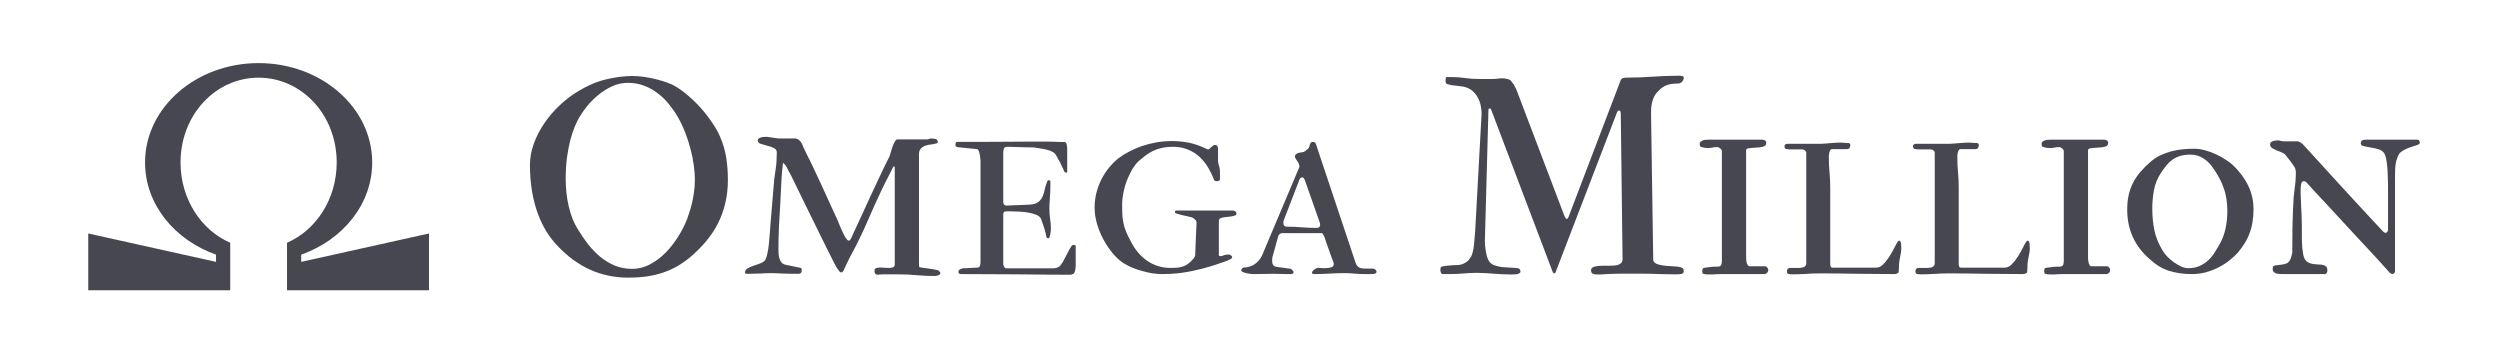 <svg width="283" height="40" viewBox="0 0 283 40" fill="none" xmlns="http://www.w3.org/2000/svg">
<path d="M71.093 31.429C69.584 31.429 68.162 31.134 66.829 30.545C65.505 29.945 64.291 29.066 63.185 27.909C62.709 27.423 62.275 26.87 61.882 26.249C61.489 25.619 61.153 24.921 60.874 24.156C60.595 23.391 60.378 22.553 60.223 21.644C60.068 20.724 59.99 19.726 59.99 18.651C59.99 17.886 60.13 17.105 60.409 16.309C60.698 15.503 61.091 14.733 61.587 13.999C62.084 13.255 62.668 12.567 63.34 11.936C64.012 11.296 64.735 10.748 65.511 10.293C66.565 9.652 67.615 9.212 68.659 8.975C69.713 8.726 70.685 8.602 71.574 8.602C72.018 8.602 72.484 8.639 72.969 8.711C73.455 8.783 73.915 8.876 74.35 8.99C74.794 9.104 75.197 9.228 75.559 9.362C75.931 9.497 76.221 9.626 76.427 9.75C76.924 10.05 77.43 10.422 77.947 10.867C78.464 11.311 78.95 11.792 79.405 12.309C79.86 12.825 80.268 13.358 80.63 13.906C81.002 14.443 81.291 14.955 81.498 15.441C81.85 16.247 82.088 17.054 82.212 17.86C82.336 18.666 82.398 19.504 82.398 20.372C82.398 21.303 82.299 22.176 82.103 22.993C81.917 23.799 81.643 24.559 81.281 25.272C80.919 25.986 80.475 26.658 79.948 27.288C79.431 27.909 78.841 28.503 78.18 29.072C77.694 29.475 77.198 29.826 76.691 30.126C76.185 30.416 75.642 30.658 75.063 30.855C74.494 31.051 73.884 31.196 73.233 31.289C72.582 31.382 71.868 31.429 71.093 31.429ZM64.037 20.248C64.037 20.744 64.063 21.251 64.115 21.768C64.167 22.274 64.249 22.781 64.363 23.288C64.477 23.784 64.622 24.264 64.797 24.73C64.983 25.195 65.206 25.629 65.464 26.032C65.795 26.58 66.162 27.118 66.565 27.645C66.979 28.162 67.433 28.632 67.93 29.056C68.436 29.47 68.989 29.805 69.589 30.064C70.199 30.312 70.861 30.436 71.574 30.436C72.246 30.436 72.897 30.276 73.528 29.955C74.158 29.625 74.742 29.196 75.28 28.668C75.818 28.131 76.298 27.526 76.722 26.854C77.156 26.182 77.508 25.5 77.777 24.807C77.808 24.704 77.87 24.518 77.963 24.249C78.066 23.97 78.169 23.634 78.273 23.241C78.376 22.848 78.464 22.404 78.537 21.907C78.619 21.411 78.66 20.884 78.66 20.326C78.66 19.829 78.619 19.292 78.537 18.713C78.464 18.134 78.345 17.54 78.18 16.93C78.025 16.309 77.828 15.689 77.591 15.069C77.353 14.448 77.074 13.854 76.753 13.286C76.474 12.8 76.148 12.324 75.776 11.859C75.404 11.383 74.98 10.965 74.505 10.603C74.04 10.231 73.523 9.936 72.954 9.719C72.385 9.492 71.765 9.378 71.093 9.378C70.452 9.378 69.842 9.512 69.263 9.781C68.684 10.05 68.157 10.386 67.682 10.789C67.206 11.182 66.787 11.606 66.426 12.06C66.074 12.505 65.79 12.913 65.573 13.286C65.407 13.575 65.232 13.937 65.046 14.371C64.87 14.805 64.704 15.312 64.549 15.891C64.404 16.47 64.281 17.126 64.177 17.86C64.084 18.584 64.037 19.38 64.037 20.248Z" fill="#474752"/>
<path d="M100.029 31.056C100.008 31.056 99.967 31.056 99.905 31.056C99.843 31.067 99.77 31.072 99.688 31.072C99.615 31.082 99.548 31.087 99.486 31.087C99.424 31.098 99.383 31.103 99.362 31.103C99.249 31.103 99.155 31.067 99.083 30.994C99.021 30.912 98.99 30.814 98.99 30.7C98.99 30.524 99.047 30.41 99.161 30.359C99.285 30.307 99.45 30.281 99.657 30.281C99.802 30.281 99.962 30.291 100.138 30.312C100.313 30.322 100.474 30.328 100.618 30.328C100.794 30.328 100.944 30.307 101.068 30.266C101.202 30.224 101.275 30.121 101.285 29.955V19.008C101.275 18.884 101.249 18.822 101.208 18.822C101.145 18.822 101.021 19.028 100.835 19.442C100.763 19.597 100.675 19.773 100.572 19.969C100.468 20.165 100.365 20.362 100.262 20.558C100.169 20.755 100.076 20.946 99.983 21.132C99.889 21.308 99.817 21.458 99.765 21.582C99.186 22.812 98.638 24.027 98.122 25.226C97.605 26.415 97.026 27.604 96.385 28.792C96.354 28.844 96.297 28.948 96.214 29.102C96.142 29.247 96.064 29.407 95.982 29.583C95.899 29.759 95.811 29.94 95.718 30.126C95.635 30.302 95.568 30.452 95.516 30.576C95.454 30.689 95.403 30.762 95.361 30.793C95.32 30.824 95.274 30.839 95.222 30.839C95.129 30.839 95.025 30.751 94.912 30.576C94.86 30.514 94.798 30.426 94.726 30.312C94.664 30.198 94.56 30.007 94.415 29.738C94.281 29.47 94.095 29.102 93.857 28.637C93.62 28.162 93.309 27.536 92.927 26.761C92.544 25.975 92.069 25.009 91.5 23.861C90.942 22.714 90.27 21.339 89.484 19.736C89.34 19.499 89.216 19.266 89.112 19.039C89.009 18.801 88.849 18.594 88.631 18.418C88.538 19.194 88.476 19.948 88.445 20.682C88.414 21.406 88.378 22.145 88.337 22.9C88.285 23.779 88.233 24.662 88.182 25.552C88.14 26.43 88.12 27.309 88.12 28.188C88.12 28.353 88.125 28.529 88.135 28.715C88.146 28.901 88.177 29.077 88.228 29.242C88.28 29.407 88.352 29.557 88.445 29.692C88.549 29.816 88.688 29.904 88.864 29.955L90.647 30.328C90.699 30.348 90.73 30.395 90.74 30.467C90.751 30.529 90.756 30.581 90.756 30.622C90.756 30.85 90.653 30.974 90.446 30.994H89.67C89.257 30.994 88.859 30.984 88.476 30.963C88.094 30.932 87.706 30.917 87.313 30.917C86.889 30.917 86.471 30.932 86.057 30.963C85.654 30.984 85.241 30.994 84.817 30.994H84.414C84.362 30.974 84.336 30.922 84.336 30.839C84.336 30.653 84.429 30.503 84.615 30.39C84.801 30.276 85.018 30.178 85.266 30.095C85.525 30.002 85.778 29.914 86.026 29.831C86.274 29.738 86.46 29.619 86.585 29.475C86.698 29.33 86.791 29.077 86.864 28.715C86.946 28.353 87.008 27.95 87.05 27.505C87.07 27.257 87.096 26.947 87.127 26.575C87.158 26.203 87.195 25.732 87.236 25.164C87.287 24.595 87.344 23.918 87.406 23.132C87.468 22.347 87.546 21.416 87.639 20.341C87.68 20.041 87.737 19.628 87.81 19.101C87.892 18.563 87.934 17.943 87.934 17.24C87.934 17.023 87.82 16.862 87.593 16.759C87.375 16.645 87.127 16.558 86.848 16.495C86.579 16.423 86.331 16.351 86.104 16.278C85.887 16.196 85.778 16.077 85.778 15.922C85.778 15.818 85.814 15.736 85.887 15.674C85.969 15.612 86.062 15.57 86.166 15.55C86.28 15.518 86.393 15.503 86.507 15.503C86.621 15.493 86.719 15.488 86.802 15.488C86.833 15.488 86.91 15.498 87.034 15.518C87.169 15.539 87.308 15.56 87.453 15.581C87.608 15.601 87.748 15.622 87.872 15.643C88.006 15.663 88.089 15.674 88.12 15.674H90.058C90.265 15.725 90.42 15.808 90.523 15.922C90.637 16.025 90.73 16.16 90.802 16.325C90.844 16.428 90.89 16.542 90.942 16.666C91.004 16.78 91.071 16.919 91.144 17.085C91.226 17.24 91.319 17.431 91.423 17.659C91.536 17.886 91.671 18.155 91.826 18.465C92.074 18.982 92.327 19.519 92.586 20.078C92.844 20.636 93.103 21.194 93.361 21.752C93.62 22.311 93.873 22.869 94.121 23.427C94.369 23.975 94.612 24.502 94.85 25.009C94.87 25.06 94.917 25.179 94.989 25.365C95.062 25.552 95.15 25.758 95.253 25.986C95.356 26.203 95.46 26.42 95.563 26.637C95.677 26.844 95.78 26.999 95.873 27.102C95.945 27.195 96.018 27.242 96.09 27.242C96.152 27.242 96.225 27.18 96.307 27.056C96.483 26.673 96.685 26.234 96.912 25.738C97.15 25.231 97.398 24.699 97.656 24.14C97.915 23.572 98.178 22.993 98.447 22.404C98.726 21.814 98.995 21.241 99.254 20.682C99.522 20.114 99.776 19.576 100.013 19.07C100.262 18.563 100.484 18.113 100.68 17.721C100.722 17.638 100.768 17.493 100.82 17.286C100.882 17.069 100.949 16.852 101.021 16.635C101.104 16.408 101.192 16.211 101.285 16.046C101.378 15.87 101.476 15.782 101.58 15.782H104.914C104.986 15.782 105.069 15.767 105.162 15.736C105.265 15.694 105.343 15.674 105.394 15.674C105.518 15.674 105.663 15.689 105.829 15.72C105.994 15.741 106.103 15.823 106.154 15.968C106.185 16.072 106.154 16.149 106.061 16.201C105.968 16.242 105.844 16.278 105.689 16.309C105.534 16.33 105.358 16.356 105.162 16.387C104.976 16.418 104.795 16.47 104.619 16.542C104.454 16.614 104.314 16.723 104.2 16.868C104.087 17.012 104.03 17.209 104.03 17.457V30.033C104.03 30.147 104.056 30.219 104.107 30.25C104.231 30.281 104.386 30.307 104.573 30.328C104.759 30.348 104.95 30.374 105.146 30.405C105.343 30.426 105.539 30.457 105.736 30.498C105.932 30.529 106.103 30.57 106.247 30.622C106.299 30.664 106.345 30.715 106.387 30.777C106.428 30.829 106.449 30.875 106.449 30.917C106.449 30.979 106.423 31.031 106.371 31.072C106.32 31.113 106.258 31.144 106.185 31.165C106.123 31.196 106.051 31.217 105.968 31.227C105.896 31.237 105.839 31.242 105.798 31.242C105.115 31.242 104.433 31.212 103.751 31.149C103.079 31.087 102.402 31.056 101.719 31.056H100.029Z" fill="#474752"/>
<path d="M113.939 23.272L116.59 23.163C117.004 23.132 117.319 23.034 117.536 22.869C117.753 22.693 117.914 22.486 118.017 22.248C118.131 22 118.213 21.732 118.265 21.442C118.327 21.153 118.415 20.868 118.529 20.589C118.56 20.465 118.611 20.403 118.684 20.403C118.829 20.403 118.901 20.439 118.901 20.512V21.132C118.901 21.546 118.88 21.995 118.839 22.481C118.808 22.957 118.792 23.365 118.792 23.706C118.792 24.037 118.818 24.389 118.87 24.761C118.932 25.133 118.963 25.515 118.963 25.908C118.963 25.96 118.958 26.043 118.947 26.156C118.937 26.27 118.922 26.389 118.901 26.513C118.88 26.637 118.849 26.745 118.808 26.838C118.777 26.932 118.73 26.978 118.668 26.978C118.555 26.978 118.482 26.926 118.451 26.823C118.43 26.709 118.41 26.606 118.389 26.513C118.368 26.389 118.332 26.239 118.281 26.063C118.229 25.887 118.172 25.712 118.11 25.536C118.048 25.35 117.991 25.184 117.939 25.04C117.888 24.895 117.852 24.797 117.831 24.745C117.738 24.559 117.557 24.414 117.288 24.311C117.019 24.197 116.714 24.114 116.373 24.063C116.042 24.001 115.696 23.965 115.334 23.954C114.983 23.934 114.673 23.923 114.404 23.923H113.939C113.773 23.923 113.67 23.959 113.629 24.032C113.587 24.094 113.567 24.197 113.567 24.342V29.785C113.567 30.095 113.665 30.291 113.861 30.374H118.575C118.782 30.374 118.994 30.374 119.211 30.374C119.438 30.364 119.588 30.338 119.661 30.297C119.816 30.255 119.945 30.167 120.048 30.033C120.162 29.888 120.255 29.754 120.328 29.63C120.359 29.578 120.415 29.47 120.498 29.304C120.591 29.139 120.684 28.963 120.777 28.777C120.881 28.581 120.974 28.4 121.056 28.234C121.149 28.069 121.217 27.96 121.258 27.909C121.32 27.785 121.423 27.722 121.568 27.722C121.661 27.722 121.728 27.759 121.77 27.831V30.142C121.77 30.235 121.759 30.322 121.739 30.405C121.728 30.477 121.713 30.57 121.692 30.684C121.651 30.829 121.599 30.927 121.537 30.979C121.475 31.02 121.356 31.062 121.18 31.103C120.136 31.103 119.144 31.098 118.203 31.087C117.273 31.077 116.327 31.067 115.365 31.056C114.404 31.056 113.391 31.051 112.326 31.041C111.261 31.031 110.072 31.025 108.759 31.025C108.584 31.025 108.496 30.938 108.496 30.762C108.496 30.648 108.553 30.56 108.666 30.498C108.78 30.436 108.883 30.395 108.976 30.374C109.038 30.374 109.137 30.369 109.271 30.359C109.416 30.348 109.571 30.343 109.736 30.343C109.902 30.333 110.062 30.322 110.217 30.312C110.372 30.302 110.506 30.297 110.62 30.297C110.868 30.297 110.992 30.1 110.992 29.707V18.263C110.992 18.087 110.972 17.87 110.93 17.612C110.899 17.354 110.832 17.136 110.729 16.961C110.656 16.909 110.62 16.883 110.62 16.883L108.449 16.666C108.253 16.666 108.155 16.568 108.155 16.371C108.155 16.32 108.165 16.258 108.186 16.185C108.206 16.103 108.273 16.061 108.387 16.061H110.93C111.923 16.061 112.9 16.056 113.861 16.046C114.823 16.035 115.706 16.03 116.513 16.03H118.715C118.88 16.03 119.051 16.035 119.227 16.046C119.413 16.046 119.588 16.051 119.754 16.061C119.919 16.061 120.069 16.066 120.203 16.077C120.338 16.077 120.441 16.077 120.514 16.077C120.586 16.087 120.643 16.123 120.684 16.185C120.726 16.247 120.751 16.325 120.762 16.418C120.782 16.501 120.793 16.588 120.793 16.681C120.803 16.764 120.808 16.831 120.808 16.883V19.411C120.808 19.504 120.772 19.55 120.7 19.55C120.586 19.55 120.498 19.478 120.436 19.333C120.384 19.178 120.302 18.997 120.188 18.791C120.095 18.563 119.981 18.336 119.847 18.108C119.712 17.881 119.614 17.705 119.552 17.581C119.459 17.405 119.314 17.271 119.118 17.178C118.932 17.074 118.72 16.997 118.482 16.945C118.244 16.883 118.001 16.837 117.753 16.806C117.505 16.775 117.288 16.738 117.102 16.697C117.04 16.697 116.88 16.692 116.621 16.681C116.363 16.671 116.068 16.666 115.737 16.666C115.417 16.656 115.097 16.645 114.776 16.635C114.466 16.625 114.223 16.619 114.047 16.619C113.83 16.619 113.696 16.681 113.644 16.806C113.592 16.93 113.567 17.116 113.567 17.364V22.9C113.567 22.993 113.598 23.081 113.66 23.163C113.732 23.236 113.825 23.272 113.939 23.272Z" fill="#474752"/>
<path d="M123.91 23.489C123.91 22.921 123.977 22.367 124.111 21.83C124.256 21.282 124.447 20.77 124.685 20.295C124.933 19.809 125.223 19.364 125.553 18.961C125.884 18.558 126.241 18.206 126.623 17.907C126.975 17.638 127.373 17.39 127.817 17.162C128.262 16.924 128.737 16.718 129.244 16.542C129.761 16.366 130.304 16.227 130.872 16.123C131.441 16.02 132.02 15.968 132.609 15.968C133.312 15.968 133.968 16.03 134.578 16.154C135.199 16.278 135.829 16.495 136.47 16.806C136.584 16.878 136.692 16.914 136.796 16.914C136.889 16.883 136.977 16.811 137.059 16.697L137.323 16.48C137.395 16.428 137.457 16.402 137.509 16.402C137.757 16.402 137.881 16.558 137.881 16.868V18.201C137.881 18.346 137.907 18.501 137.959 18.666C138.021 18.822 138.062 18.987 138.083 19.163C138.093 19.204 138.098 19.297 138.098 19.442V20.326C138.098 20.388 138.057 20.434 137.974 20.465C137.892 20.496 137.83 20.512 137.788 20.512C137.561 20.512 137.432 20.439 137.401 20.295C137.204 19.778 136.966 19.297 136.687 18.852C136.408 18.408 136.082 18.02 135.71 17.689C135.338 17.359 134.909 17.1 134.423 16.914C133.948 16.718 133.41 16.619 132.811 16.619C132.066 16.619 131.425 16.723 130.888 16.93C130.36 17.126 129.849 17.436 129.353 17.86C129.187 17.984 129.037 18.108 128.903 18.232C128.779 18.346 128.66 18.475 128.546 18.62C128.432 18.765 128.319 18.925 128.205 19.101C128.102 19.276 127.993 19.488 127.879 19.736C127.6 20.274 127.388 20.853 127.244 21.473C127.099 22.083 127.026 22.657 127.026 23.194C127.026 23.587 127.032 23.944 127.042 24.264C127.063 24.585 127.104 24.905 127.166 25.226C127.228 25.536 127.326 25.862 127.461 26.203C127.595 26.534 127.781 26.916 128.019 27.35C128.484 28.27 129.104 28.999 129.88 29.537C130.655 30.064 131.529 30.328 132.5 30.328C132.811 30.328 133.085 30.317 133.322 30.297C133.56 30.266 133.777 30.214 133.974 30.142C134.17 30.069 134.356 29.966 134.532 29.831C134.718 29.687 134.914 29.495 135.121 29.258C135.142 29.237 135.173 29.185 135.214 29.102C135.266 29.02 135.292 28.953 135.292 28.901L135.447 25.21C135.447 25.086 135.395 24.973 135.292 24.869C135.188 24.755 135.08 24.673 134.966 24.621C134.873 24.59 134.708 24.549 134.47 24.497C134.242 24.445 134.01 24.394 133.772 24.342C133.545 24.28 133.348 24.223 133.183 24.171C133.017 24.109 132.96 24.052 133.012 24.001C133.012 23.887 133.048 23.83 133.121 23.83H139.416C139.675 23.83 139.83 23.877 139.882 23.97C139.944 24.063 139.975 24.135 139.975 24.187C139.975 24.28 139.918 24.347 139.804 24.389C139.701 24.43 139.566 24.466 139.401 24.497C139.246 24.518 139.075 24.538 138.889 24.559C138.713 24.569 138.558 24.59 138.424 24.621C138.124 24.673 137.974 24.797 137.974 24.993V28.885C137.974 28.958 138.036 28.994 138.16 28.994C138.274 28.994 138.388 28.968 138.502 28.916C138.626 28.854 138.77 28.823 138.936 28.823H139.122C139.205 28.823 139.267 28.844 139.308 28.885C139.422 28.968 139.479 29.035 139.479 29.087C139.479 29.19 139.422 29.268 139.308 29.32C139.205 29.371 139.106 29.423 139.013 29.475C138.341 29.723 137.69 29.945 137.059 30.142C136.439 30.328 135.824 30.488 135.214 30.622C134.615 30.757 134.015 30.86 133.415 30.932C132.816 30.994 132.206 31.025 131.586 31.025C131.203 31.025 130.805 30.994 130.391 30.932C129.988 30.86 129.59 30.767 129.197 30.653C128.805 30.54 128.427 30.405 128.065 30.25C127.714 30.095 127.393 29.924 127.104 29.738C126.711 29.47 126.324 29.108 125.941 28.653C125.569 28.198 125.228 27.691 124.918 27.133C124.618 26.575 124.375 25.986 124.189 25.365C124.003 24.735 123.91 24.109 123.91 23.489Z" fill="#474752"/>
<path d="M140.502 30.591C140.502 30.55 140.533 30.488 140.595 30.405C140.647 30.322 140.729 30.281 140.843 30.281C141.009 30.281 141.184 30.255 141.37 30.203C141.567 30.152 141.753 30.074 141.929 29.971C142.115 29.857 142.285 29.718 142.44 29.552C142.606 29.377 142.745 29.17 142.859 28.932L146.968 19.194C146.979 19.173 146.999 19.127 147.03 19.054C147.072 18.971 147.092 18.904 147.092 18.852C147.092 18.739 147.067 18.625 147.015 18.511C146.963 18.398 146.901 18.294 146.829 18.201C146.767 18.098 146.71 18.01 146.658 17.938C146.606 17.855 146.581 17.782 146.581 17.721C146.581 17.617 146.617 17.534 146.689 17.472C146.762 17.41 146.844 17.364 146.937 17.333C147.041 17.291 147.149 17.266 147.263 17.255C147.377 17.245 147.475 17.229 147.558 17.209C147.651 17.167 147.754 17.1 147.868 17.007C147.981 16.904 148.074 16.821 148.147 16.759C148.178 16.707 148.204 16.64 148.224 16.558C148.245 16.475 148.266 16.397 148.286 16.325C148.317 16.253 148.354 16.191 148.395 16.139C148.447 16.087 148.514 16.061 148.597 16.061C148.803 16.061 148.927 16.149 148.969 16.325L153.404 29.599C153.466 29.795 153.533 29.95 153.605 30.064C153.688 30.167 153.786 30.245 153.9 30.297C154.014 30.348 154.138 30.379 154.272 30.39C154.417 30.4 154.582 30.405 154.768 30.405H155.327C155.42 30.405 155.492 30.416 155.544 30.436C155.595 30.436 155.652 30.472 155.714 30.545C155.787 30.617 155.823 30.679 155.823 30.731C155.823 30.896 155.73 30.984 155.544 30.994C155.523 31.015 155.451 31.025 155.327 31.025H154.443C154.143 31.025 153.797 31.01 153.404 30.979C153.011 30.938 152.618 30.917 152.225 30.917C151.584 30.917 150.964 30.938 150.364 30.979C149.765 31.01 149.232 31.025 148.767 31.025C148.715 31.025 148.659 31.015 148.597 30.994C148.545 30.974 148.519 30.932 148.519 30.87C148.519 30.808 148.545 30.746 148.597 30.684C148.648 30.622 148.71 30.565 148.783 30.514C148.855 30.452 148.933 30.405 149.015 30.374C149.108 30.343 149.191 30.328 149.263 30.328C149.367 30.328 149.47 30.333 149.573 30.343C149.677 30.353 149.791 30.359 149.915 30.359C150.245 30.359 150.514 30.322 150.721 30.25C150.897 30.188 150.985 30.064 150.985 29.878C150.985 29.857 150.979 29.831 150.969 29.8C150.959 29.769 150.948 29.723 150.938 29.661C150.897 29.568 150.83 29.397 150.736 29.149C150.643 28.891 150.545 28.611 150.442 28.312C150.338 28.012 150.235 27.722 150.132 27.443C150.039 27.164 149.966 26.947 149.915 26.792C149.873 26.699 149.827 26.611 149.775 26.528C149.734 26.435 149.656 26.389 149.542 26.389H145.185C144.927 26.389 144.761 26.513 144.689 26.761L144.069 29.009C144.048 29.082 144.032 29.144 144.022 29.196C144.012 29.247 144.007 29.32 144.007 29.413C144.007 29.578 144.017 29.712 144.038 29.816C144.069 29.909 144.11 29.986 144.162 30.049C144.224 30.11 144.301 30.157 144.394 30.188C144.498 30.209 144.627 30.229 144.782 30.25C144.834 30.25 144.916 30.26 145.03 30.281C145.154 30.291 145.283 30.307 145.418 30.328C145.552 30.348 145.676 30.369 145.79 30.39C145.914 30.4 146.002 30.405 146.053 30.405C146.105 30.426 146.177 30.477 146.271 30.56C146.374 30.633 146.426 30.715 146.426 30.808C146.426 30.86 146.405 30.912 146.364 30.963C146.322 31.005 146.245 31.025 146.131 31.025H145.65C145.485 31.025 145.257 31.02 144.968 31.01C144.689 31 144.405 30.994 144.115 30.994C143.836 30.994 143.5 31 143.107 31.01C142.714 31.02 142.311 31.025 141.898 31.025C141.846 31.025 141.743 31.02 141.587 31.01C141.432 30.989 141.272 30.963 141.107 30.932C140.952 30.891 140.812 30.845 140.688 30.793C140.564 30.731 140.502 30.664 140.502 30.591ZM145.294 25.009C145.283 25.029 145.278 25.086 145.278 25.179V25.257C145.278 25.371 145.309 25.469 145.371 25.552C145.443 25.624 145.537 25.66 145.65 25.66C146.281 25.66 146.875 25.686 147.434 25.738C148.002 25.779 148.55 25.8 149.077 25.8C149.191 25.8 149.279 25.769 149.341 25.706C149.403 25.634 149.434 25.567 149.434 25.505V25.334C149.434 25.314 149.429 25.293 149.418 25.272C149.398 25.241 149.382 25.19 149.372 25.117L147.713 20.403C147.63 20.186 147.532 20.078 147.418 20.078C147.366 20.078 147.309 20.098 147.247 20.14C147.185 20.181 147.144 20.222 147.123 20.264L145.294 25.009Z" fill="#474752"/>
<path d="M167.205 30.886C166.647 30.886 166.114 30.912 165.608 30.963C165.101 31.005 164.543 31.025 163.933 31.025H163.313C163.22 31.025 163.152 30.968 163.111 30.855C163.07 30.731 163.049 30.638 163.049 30.576C163.049 30.472 163.059 30.384 163.08 30.312C163.111 30.229 163.163 30.183 163.235 30.172C163.349 30.142 163.483 30.116 163.638 30.095C163.793 30.074 163.954 30.059 164.119 30.049C164.284 30.028 164.439 30.017 164.584 30.017C164.739 30.007 164.874 30.002 164.987 30.002C165.235 30.002 165.473 29.945 165.701 29.831C165.938 29.718 166.13 29.578 166.274 29.413C166.378 29.278 166.466 29.149 166.538 29.025C166.61 28.891 166.672 28.71 166.724 28.482C166.786 28.255 166.833 27.96 166.864 27.598C166.905 27.236 166.946 26.761 166.988 26.172L167.717 12.867C167.717 12.546 167.68 12.226 167.608 11.905C167.536 11.575 167.417 11.27 167.251 10.991C167.096 10.701 166.889 10.453 166.631 10.246C166.373 10.039 166.057 9.895 165.685 9.812C165.654 9.802 165.571 9.791 165.437 9.781C165.303 9.76 165.158 9.74 165.003 9.719C164.848 9.698 164.703 9.683 164.569 9.672C164.434 9.652 164.346 9.641 164.305 9.641C164.098 9.6 163.933 9.559 163.809 9.517C163.695 9.476 163.638 9.347 163.638 9.13C163.638 9.037 163.643 8.949 163.654 8.866C163.664 8.773 163.705 8.726 163.778 8.726H164.414C164.682 8.726 164.93 8.737 165.158 8.758C165.396 8.778 165.633 8.804 165.871 8.835C166.109 8.866 166.357 8.892 166.616 8.913C166.884 8.933 167.179 8.944 167.499 8.944H168.973C169.148 8.944 169.309 8.933 169.453 8.913C169.608 8.882 169.81 8.866 170.058 8.866C170.244 8.866 170.441 8.892 170.647 8.944C170.854 8.985 171.004 9.078 171.097 9.223C171.273 9.429 171.423 9.662 171.547 9.921C171.671 10.169 171.779 10.432 171.872 10.711L177.083 24.419C177.124 24.523 177.165 24.611 177.207 24.683C177.248 24.745 177.295 24.776 177.346 24.776C177.419 24.776 177.476 24.735 177.517 24.652C177.558 24.569 177.589 24.492 177.61 24.419L183.472 9.052C183.534 8.938 183.621 8.866 183.735 8.835C183.859 8.804 183.994 8.789 184.138 8.789C184.655 8.789 185.151 8.778 185.627 8.758C186.113 8.737 186.594 8.711 187.069 8.68C187.555 8.649 188.041 8.623 188.527 8.602C189.023 8.582 189.545 8.571 190.093 8.571C190.124 8.571 190.165 8.571 190.217 8.571C190.279 8.571 190.336 8.582 190.388 8.602C190.45 8.613 190.501 8.633 190.543 8.664C190.584 8.695 190.605 8.737 190.605 8.789C190.605 8.933 190.543 9.083 190.419 9.238C190.295 9.383 190.139 9.455 189.953 9.455C189.437 9.455 189.007 9.517 188.666 9.641C188.325 9.765 187.979 10.019 187.627 10.401C187.472 10.556 187.348 10.732 187.255 10.928C187.162 11.125 187.085 11.337 187.023 11.564C186.971 11.781 186.935 12.009 186.914 12.247C186.904 12.474 186.899 12.696 186.899 12.913L187.147 29.475C187.219 29.692 187.395 29.842 187.674 29.924C187.953 30.007 188.263 30.064 188.604 30.095C188.945 30.116 189.276 30.136 189.597 30.157C189.928 30.167 190.181 30.214 190.357 30.297C190.481 30.348 190.553 30.416 190.574 30.498C190.594 30.57 190.605 30.638 190.605 30.7C190.605 30.865 190.517 30.968 190.341 31.01C190.176 31.041 189.948 31.056 189.659 31.056C189.328 31.056 189.018 31.051 188.728 31.041C188.439 31.031 188.149 31.025 187.86 31.025C187.581 31.015 187.286 31.005 186.976 30.994C186.666 30.984 186.32 30.979 185.937 30.979H183.565C183.265 30.979 182.975 30.984 182.696 30.994C182.417 30.994 182.138 31.005 181.859 31.025C181.528 31.056 181.197 31.072 180.866 31.072C180.784 31.072 180.696 31.067 180.603 31.056C180.52 31.056 180.437 31.041 180.355 31.01C180.282 30.979 180.22 30.932 180.169 30.87C180.127 30.798 180.107 30.705 180.107 30.591C180.107 30.384 180.236 30.25 180.494 30.188C180.753 30.116 181.063 30.079 181.425 30.079H182.076C182.293 30.079 182.495 30.074 182.681 30.064C182.877 30.054 183.048 30.023 183.192 29.971C183.337 29.919 183.451 29.847 183.534 29.754C183.627 29.651 183.673 29.511 183.673 29.335L183.472 12.867C183.472 12.815 183.461 12.743 183.441 12.65C183.42 12.557 183.384 12.51 183.332 12.51C183.26 12.51 183.203 12.526 183.161 12.557C183.13 12.577 183.105 12.598 183.084 12.619L176.137 30.7C176.095 30.865 176.033 30.948 175.951 30.948C175.868 30.948 175.796 30.865 175.734 30.7L168.818 12.464C168.787 12.34 168.724 12.278 168.631 12.278C168.59 12.278 168.554 12.288 168.523 12.309C168.502 12.329 168.492 12.381 168.492 12.464L168.089 27.273C168.089 27.397 168.094 27.562 168.104 27.769C168.125 27.965 168.151 28.172 168.182 28.389C168.223 28.606 168.27 28.818 168.321 29.025C168.383 29.232 168.461 29.407 168.554 29.552C168.688 29.769 168.89 29.93 169.159 30.033C169.438 30.126 169.732 30.193 170.043 30.235C170.363 30.266 170.678 30.286 170.988 30.297C171.309 30.307 171.578 30.328 171.795 30.359C171.919 30.369 172.002 30.416 172.043 30.498C172.095 30.581 172.12 30.669 172.12 30.762C172.12 30.824 172.084 30.875 172.012 30.917C171.95 30.958 171.867 30.994 171.764 31.025C171.671 31.046 171.562 31.056 171.438 31.056C171.314 31.067 171.2 31.072 171.097 31.072C170.715 31.072 170.358 31.062 170.027 31.041C169.696 31.02 169.376 31 169.066 30.979C168.755 30.958 168.451 30.938 168.151 30.917C167.851 30.896 167.536 30.886 167.205 30.886Z" fill="#474752"/>
<path d="M197.66 17.023V29.18C197.66 29.232 197.665 29.309 197.676 29.413C197.686 29.516 197.702 29.625 197.722 29.738C197.753 29.842 197.795 29.935 197.846 30.017C197.898 30.1 197.97 30.142 198.063 30.142H199.769C199.883 30.142 199.976 30.188 200.048 30.281C200.131 30.374 200.172 30.477 200.172 30.591C200.172 30.684 200.126 30.782 200.033 30.886C199.94 30.979 199.847 31.025 199.754 31.025H194.885C194.678 31.025 194.471 31.031 194.264 31.041C194.058 31.062 193.83 31.072 193.582 31.072C193.437 31.072 193.298 31.067 193.163 31.056C193.029 31.046 192.905 31.025 192.791 30.994C192.729 30.953 192.698 30.855 192.698 30.7C192.698 30.483 192.75 30.359 192.853 30.328C193.112 30.286 193.334 30.255 193.52 30.235C193.706 30.203 193.902 30.188 194.109 30.188C194.275 30.188 194.388 30.188 194.45 30.188C194.523 30.178 194.605 30.162 194.699 30.142C194.843 30.079 194.916 29.862 194.916 29.49V17.131C194.916 17.007 194.854 16.899 194.73 16.806C194.616 16.702 194.502 16.651 194.388 16.651C194.151 16.651 193.965 16.671 193.83 16.712C193.706 16.744 193.541 16.759 193.334 16.759C193.2 16.759 193.065 16.749 192.931 16.728C192.796 16.697 192.662 16.661 192.528 16.619C192.455 16.588 192.419 16.526 192.419 16.433C192.388 16.299 192.398 16.191 192.45 16.108C192.512 16.025 192.595 15.963 192.698 15.922C192.801 15.87 192.915 15.839 193.039 15.829C193.174 15.818 193.298 15.813 193.411 15.813H198.994C199.263 15.813 199.433 15.813 199.506 15.813C199.578 15.813 199.625 15.823 199.645 15.844C199.842 15.875 199.94 15.989 199.94 16.185C199.94 16.402 199.821 16.542 199.583 16.604C199.345 16.666 199.082 16.702 198.792 16.712C198.513 16.723 198.255 16.744 198.017 16.775C197.779 16.795 197.66 16.878 197.66 17.023Z" fill="#474752"/>
<path d="M202.281 30.731C202.281 30.493 202.385 30.359 202.592 30.328H203.181C203.367 30.328 203.537 30.328 203.692 30.328C203.848 30.317 203.982 30.297 204.096 30.266C204.209 30.235 204.297 30.183 204.359 30.11C204.432 30.038 204.468 29.94 204.468 29.816V17.317C204.468 17.204 204.421 17.111 204.328 17.038C204.235 16.956 204.132 16.914 204.018 16.914H202.623C202.571 16.914 202.509 16.909 202.436 16.899C202.364 16.888 202.281 16.878 202.188 16.868C202.137 16.847 202.09 16.806 202.049 16.744C202.018 16.681 202.002 16.625 202.002 16.573C202.002 16.377 202.126 16.278 202.374 16.278H206.189C206.22 16.278 206.298 16.273 206.422 16.263C206.556 16.253 206.696 16.242 206.84 16.232C206.985 16.221 207.114 16.211 207.228 16.201C207.342 16.191 207.409 16.185 207.43 16.185C207.574 16.175 207.735 16.165 207.91 16.154C208.096 16.144 208.246 16.139 208.36 16.139C208.391 16.139 208.448 16.144 208.531 16.154C208.613 16.154 208.701 16.16 208.794 16.17C208.887 16.17 208.975 16.175 209.058 16.185C209.151 16.185 209.213 16.185 209.244 16.185C209.389 16.216 209.461 16.299 209.461 16.433C209.461 16.547 209.425 16.661 209.353 16.775C209.29 16.847 209.192 16.883 209.058 16.883H207.352C207.28 16.883 207.223 16.924 207.182 17.007C207.14 17.079 207.104 17.173 207.073 17.286C207.052 17.39 207.037 17.498 207.026 17.612C207.026 17.726 207.026 17.824 207.026 17.907C207.026 18.444 207.052 18.982 207.104 19.519C207.156 20.047 207.182 20.651 207.182 21.334V29.893C207.182 29.966 207.197 30.054 207.228 30.157C207.269 30.25 207.337 30.297 207.43 30.297H212.392C212.671 30.297 212.935 30.172 213.183 29.924C213.431 29.676 213.658 29.387 213.865 29.056C214.082 28.725 214.268 28.4 214.423 28.079C214.589 27.748 214.723 27.505 214.826 27.35C214.888 27.278 214.95 27.242 215.013 27.242C215.064 27.242 215.111 27.288 215.152 27.381C215.193 27.526 215.214 27.655 215.214 27.769C215.224 27.872 215.23 28.027 215.23 28.234C215.23 28.317 215.214 28.441 215.183 28.606C215.162 28.761 215.131 28.927 215.09 29.102C215.059 29.278 215.028 29.449 214.997 29.614C214.976 29.769 214.966 29.893 214.966 29.986C214.966 30.038 214.966 30.11 214.966 30.203C214.966 30.286 214.961 30.374 214.95 30.467C214.95 30.56 214.945 30.648 214.935 30.731C214.925 30.803 214.909 30.855 214.888 30.886C214.744 30.979 214.615 31.025 214.501 31.025C213.209 31.025 211.828 31.015 210.36 30.994C208.892 30.963 207.43 30.948 205.972 30.948C205.714 30.948 205.445 30.953 205.166 30.963C204.887 30.974 204.618 30.989 204.359 31.01C204.101 31.02 203.853 31.031 203.615 31.041C203.388 31.051 203.191 31.056 203.026 31.056C202.809 31.056 202.628 31.046 202.483 31.025C202.349 30.994 202.281 30.896 202.281 30.731Z" fill="#474752"/>
<path d="M216.827 30.731C216.827 30.493 216.93 30.359 217.137 30.328H217.726C217.912 30.328 218.083 30.328 218.238 30.328C218.393 30.317 218.527 30.297 218.641 30.266C218.755 30.235 218.843 30.183 218.905 30.11C218.977 30.038 219.013 29.94 219.013 29.816V17.317C219.013 17.204 218.967 17.111 218.874 17.038C218.781 16.956 218.677 16.914 218.564 16.914H217.168C217.116 16.914 217.054 16.909 216.982 16.899C216.91 16.888 216.827 16.878 216.734 16.868C216.682 16.847 216.636 16.806 216.594 16.744C216.563 16.681 216.548 16.625 216.548 16.573C216.548 16.377 216.672 16.278 216.92 16.278H220.735C220.766 16.278 220.843 16.273 220.967 16.263C221.102 16.253 221.241 16.242 221.386 16.232C221.531 16.221 221.66 16.211 221.774 16.201C221.887 16.191 221.954 16.185 221.975 16.185C222.12 16.175 222.28 16.165 222.456 16.154C222.642 16.144 222.792 16.139 222.906 16.139C222.937 16.139 222.993 16.144 223.076 16.154C223.159 16.154 223.247 16.16 223.34 16.17C223.433 16.17 223.521 16.175 223.603 16.185C223.696 16.185 223.758 16.185 223.789 16.185C223.934 16.216 224.007 16.299 224.007 16.433C224.007 16.547 223.97 16.661 223.898 16.775C223.836 16.847 223.738 16.883 223.603 16.883H221.898C221.825 16.883 221.768 16.924 221.727 17.007C221.686 17.079 221.649 17.173 221.618 17.286C221.598 17.39 221.582 17.498 221.572 17.612C221.572 17.726 221.572 17.824 221.572 17.907C221.572 18.444 221.598 18.982 221.649 19.519C221.701 20.047 221.727 20.651 221.727 21.334V29.893C221.727 29.966 221.743 30.054 221.774 30.157C221.815 30.25 221.882 30.297 221.975 30.297H226.937C227.216 30.297 227.48 30.172 227.728 29.924C227.976 29.676 228.204 29.387 228.41 29.056C228.628 28.725 228.814 28.4 228.969 28.079C229.134 27.748 229.269 27.505 229.372 27.35C229.434 27.278 229.496 27.242 229.558 27.242C229.61 27.242 229.656 27.288 229.698 27.381C229.739 27.526 229.76 27.655 229.76 27.769C229.77 27.872 229.775 28.027 229.775 28.234C229.775 28.317 229.76 28.441 229.729 28.606C229.708 28.761 229.677 28.927 229.635 29.102C229.604 29.278 229.573 29.449 229.542 29.614C229.522 29.769 229.511 29.893 229.511 29.986C229.511 30.038 229.511 30.11 229.511 30.203C229.511 30.286 229.506 30.374 229.496 30.467C229.496 30.56 229.491 30.648 229.48 30.731C229.47 30.803 229.455 30.855 229.434 30.886C229.289 30.979 229.16 31.025 229.046 31.025C227.754 31.025 226.374 31.015 224.906 30.994C223.438 30.963 221.975 30.948 220.517 30.948C220.259 30.948 219.99 30.953 219.711 30.963C219.432 30.974 219.163 30.989 218.905 31.01C218.646 31.02 218.398 31.031 218.16 31.041C217.933 31.051 217.737 31.056 217.571 31.056C217.354 31.056 217.173 31.046 217.028 31.025C216.894 30.994 216.827 30.896 216.827 30.731Z" fill="#474752"/>
<path d="M236.365 17.023V29.18C236.365 29.232 236.371 29.309 236.381 29.413C236.391 29.516 236.407 29.625 236.428 29.738C236.459 29.842 236.5 29.935 236.552 30.017C236.603 30.1 236.676 30.142 236.769 30.142H238.474C238.588 30.142 238.681 30.188 238.754 30.281C238.836 30.374 238.878 30.477 238.878 30.591C238.878 30.684 238.831 30.782 238.738 30.886C238.645 30.979 238.552 31.025 238.459 31.025H233.59C233.383 31.025 233.176 31.031 232.969 31.041C232.763 31.062 232.535 31.072 232.287 31.072C232.142 31.072 232.003 31.067 231.868 31.056C231.734 31.046 231.61 31.025 231.496 30.994C231.434 30.953 231.403 30.855 231.403 30.7C231.403 30.483 231.455 30.359 231.558 30.328C231.817 30.286 232.039 30.255 232.225 30.235C232.411 30.203 232.608 30.188 232.814 30.188C232.98 30.188 233.094 30.188 233.156 30.188C233.228 30.178 233.311 30.162 233.404 30.142C233.548 30.079 233.621 29.862 233.621 29.49V17.131C233.621 17.007 233.559 16.899 233.435 16.806C233.321 16.702 233.207 16.651 233.094 16.651C232.856 16.651 232.67 16.671 232.535 16.712C232.411 16.744 232.246 16.759 232.039 16.759C231.905 16.759 231.77 16.749 231.636 16.728C231.501 16.697 231.367 16.661 231.233 16.619C231.16 16.588 231.124 16.526 231.124 16.433C231.093 16.299 231.103 16.191 231.155 16.108C231.217 16.025 231.3 15.963 231.403 15.922C231.507 15.87 231.62 15.839 231.744 15.829C231.879 15.818 232.003 15.813 232.117 15.813H237.699C237.968 15.813 238.138 15.813 238.211 15.813C238.283 15.813 238.33 15.823 238.35 15.844C238.547 15.875 238.645 15.989 238.645 16.185C238.645 16.402 238.526 16.542 238.288 16.604C238.051 16.666 237.787 16.702 237.497 16.712C237.218 16.723 236.96 16.744 236.722 16.775C236.484 16.795 236.365 16.878 236.365 17.023Z" fill="#474752"/>
<path d="M240.8 23.722C240.8 23.112 240.857 22.559 240.971 22.062C241.085 21.556 241.255 21.085 241.483 20.651C241.71 20.217 241.989 19.809 242.32 19.426C242.661 19.033 243.049 18.651 243.483 18.279C243.824 17.989 244.191 17.752 244.584 17.565C244.977 17.379 245.38 17.235 245.794 17.131C246.218 17.017 246.652 16.94 247.096 16.899C247.541 16.857 247.98 16.837 248.414 16.837C248.786 16.837 249.179 16.893 249.593 17.007C250.017 17.121 250.425 17.271 250.818 17.457C251.211 17.633 251.573 17.829 251.903 18.046C252.234 18.253 252.508 18.454 252.725 18.651C253.48 19.364 254.064 20.14 254.478 20.977C254.891 21.804 255.098 22.714 255.098 23.706C255.098 24.244 255.056 24.74 254.974 25.195C254.901 25.639 254.788 26.058 254.633 26.451C254.488 26.844 254.302 27.216 254.074 27.567C253.857 27.919 253.604 28.265 253.315 28.606C253.046 28.906 252.725 29.201 252.353 29.49C251.991 29.78 251.588 30.038 251.144 30.266C250.699 30.493 250.218 30.679 249.701 30.824C249.195 30.958 248.668 31.025 248.12 31.025C247.179 31.025 246.311 30.901 245.515 30.653C244.729 30.395 243.995 29.945 243.313 29.304C241.638 27.846 240.8 25.986 240.8 23.722ZM247.98 17.503C247.515 17.503 247.117 17.555 246.786 17.659C246.466 17.752 246.176 17.891 245.918 18.077C245.67 18.253 245.442 18.47 245.235 18.728C245.029 18.987 244.817 19.276 244.6 19.597C244.207 20.207 243.948 20.858 243.824 21.551C243.7 22.233 243.638 22.926 243.638 23.629C243.638 24.435 243.716 25.241 243.871 26.048C244.036 26.844 244.352 27.619 244.817 28.374C244.941 28.591 245.117 28.818 245.344 29.056C245.571 29.284 245.82 29.495 246.088 29.692C246.357 29.878 246.631 30.038 246.91 30.172C247.2 30.297 247.468 30.359 247.717 30.359C248.202 30.359 248.626 30.276 248.988 30.11C249.36 29.945 249.691 29.728 249.981 29.459C250.27 29.18 250.523 28.865 250.74 28.513C250.968 28.151 251.185 27.779 251.392 27.397C251.65 26.89 251.836 26.348 251.95 25.769C252.074 25.179 252.136 24.544 252.136 23.861C252.136 23.375 252.1 22.921 252.027 22.497C251.965 22.073 251.862 21.664 251.717 21.272C251.583 20.879 251.412 20.496 251.206 20.124C250.999 19.742 250.756 19.354 250.477 18.961C250.198 18.537 249.841 18.191 249.407 17.922C248.983 17.643 248.507 17.503 247.98 17.503Z" fill="#474752"/>
<path d="M258.339 31.025C258.235 31.025 258.122 31.02 257.998 31.01C257.874 31 257.755 30.979 257.641 30.948C257.538 30.907 257.45 30.85 257.377 30.777C257.305 30.705 257.269 30.607 257.269 30.483C257.269 30.39 257.274 30.307 257.284 30.235C257.305 30.162 257.362 30.105 257.455 30.064C257.786 30.012 258.06 29.976 258.277 29.955C258.504 29.935 258.695 29.888 258.85 29.816C259.006 29.744 259.13 29.619 259.223 29.444C259.326 29.258 259.414 28.979 259.486 28.606C259.486 27.728 259.491 26.823 259.502 25.893C259.522 24.962 259.553 24.063 259.595 23.194C259.615 22.564 259.667 21.954 259.75 21.365C259.843 20.765 259.889 20.15 259.889 19.519C259.889 19.406 259.884 19.323 259.874 19.271C259.864 19.22 259.833 19.121 259.781 18.977C259.75 18.925 259.688 18.832 259.595 18.697C259.502 18.553 259.398 18.408 259.285 18.263C259.171 18.108 259.057 17.963 258.944 17.829C258.84 17.684 258.763 17.586 258.711 17.534C258.608 17.41 258.458 17.312 258.261 17.24C258.065 17.157 257.868 17.079 257.672 17.007C257.486 16.924 257.32 16.837 257.176 16.744C257.041 16.64 256.974 16.501 256.974 16.325C256.974 16.232 257.005 16.16 257.067 16.108C257.14 16.046 257.222 15.999 257.315 15.968C257.419 15.937 257.517 15.916 257.61 15.906C257.713 15.896 257.796 15.891 257.858 15.891C257.879 15.891 257.92 15.896 257.982 15.906C258.044 15.916 258.111 15.932 258.184 15.953C258.256 15.963 258.323 15.973 258.385 15.984C258.447 15.994 258.494 15.999 258.525 15.999H260.169C260.22 16.02 260.303 16.066 260.417 16.139C260.53 16.201 260.608 16.253 260.649 16.294C261.435 17.152 262.205 17.994 262.96 18.822C263.714 19.648 264.459 20.465 265.193 21.272C265.937 22.078 266.676 22.879 267.41 23.675C268.155 24.471 268.904 25.277 269.659 26.094C269.71 26.146 269.757 26.192 269.798 26.234C269.84 26.265 269.881 26.296 269.922 26.327C269.964 26.348 270 26.358 270.031 26.358C270.124 26.358 270.196 26.317 270.248 26.234C270.3 26.141 270.326 26.084 270.326 26.063V20.992C270.326 20.631 270.315 20.264 270.295 19.892C270.284 19.519 270.264 19.173 270.233 18.852C270.202 18.522 270.16 18.227 270.108 17.969C270.057 17.71 269.995 17.519 269.922 17.395C269.778 17.157 269.555 16.992 269.256 16.899C268.956 16.806 268.656 16.738 268.356 16.697C268.056 16.645 267.793 16.594 267.565 16.542C267.348 16.49 267.24 16.392 267.24 16.247C267.24 15.958 267.41 15.813 267.751 15.813H273.629C273.825 15.813 273.923 15.932 273.923 16.17C273.923 16.273 273.809 16.361 273.582 16.433C273.355 16.495 273.096 16.578 272.807 16.681C272.517 16.785 272.233 16.919 271.954 17.085C271.685 17.25 271.504 17.478 271.411 17.767C271.297 18.026 271.22 18.305 271.178 18.604C271.137 18.904 271.116 19.318 271.116 19.845V30.7C271.116 30.793 271.08 30.87 271.008 30.932C270.936 30.994 270.879 31.025 270.837 31.025C270.703 31.025 270.553 30.927 270.388 30.731C270.346 30.679 270.212 30.529 269.984 30.281C269.767 30.033 269.483 29.718 269.132 29.335C268.78 28.953 268.377 28.518 267.922 28.033C267.467 27.547 266.992 27.035 266.495 26.497C265.999 25.96 265.493 25.412 264.976 24.854C264.459 24.295 263.963 23.758 263.487 23.241C263.011 22.724 262.562 22.243 262.138 21.799C261.724 21.344 261.373 20.956 261.083 20.636C260.98 20.553 260.887 20.512 260.804 20.512C260.639 20.512 260.536 20.615 260.494 20.822C260.453 21.029 260.432 21.246 260.432 21.473C260.432 21.576 260.432 21.732 260.432 21.938C260.443 22.135 260.453 22.367 260.463 22.636C260.474 22.895 260.484 23.174 260.494 23.474C260.515 23.763 260.53 24.047 260.541 24.326C260.551 24.595 260.556 24.843 260.556 25.071C260.567 25.298 260.572 25.479 260.572 25.613V26.358C260.572 26.596 260.572 26.864 260.572 27.164C260.582 27.464 260.598 27.759 260.618 28.048C260.649 28.337 260.685 28.601 260.727 28.839C260.778 29.077 260.851 29.258 260.944 29.382C261.047 29.547 261.182 29.666 261.347 29.738C261.512 29.811 261.688 29.862 261.874 29.893C262.06 29.914 262.246 29.93 262.433 29.94C262.629 29.94 262.8 29.955 262.944 29.986C263.099 30.017 263.223 30.079 263.316 30.172C263.409 30.255 263.456 30.39 263.456 30.576C263.456 30.669 263.446 30.746 263.425 30.808C263.415 30.86 263.358 30.932 263.254 31.025H258.339Z" fill="#474752"/>
<path d="M34.097 29.643L48.562 26.429V32.857H32.49V27.478C35.783 26.059 38.115 22.526 38.115 18.393C38.115 13.009 34.158 8.793 29.276 8.793C24.393 8.793 20.437 13.007 20.437 18.393C20.437 22.526 22.769 26.059 26.062 27.478V32.857H9.99V26.429L24.454 29.643V28.825C19.742 27.157 16.419 23.115 16.419 18.393C16.419 12.18 22.176 7.143 29.276 7.143C36.376 7.143 42.133 12.18 42.133 18.393C42.133 23.115 38.809 27.155 34.097 28.825V29.643Z" fill="#474752"/>
</svg>
